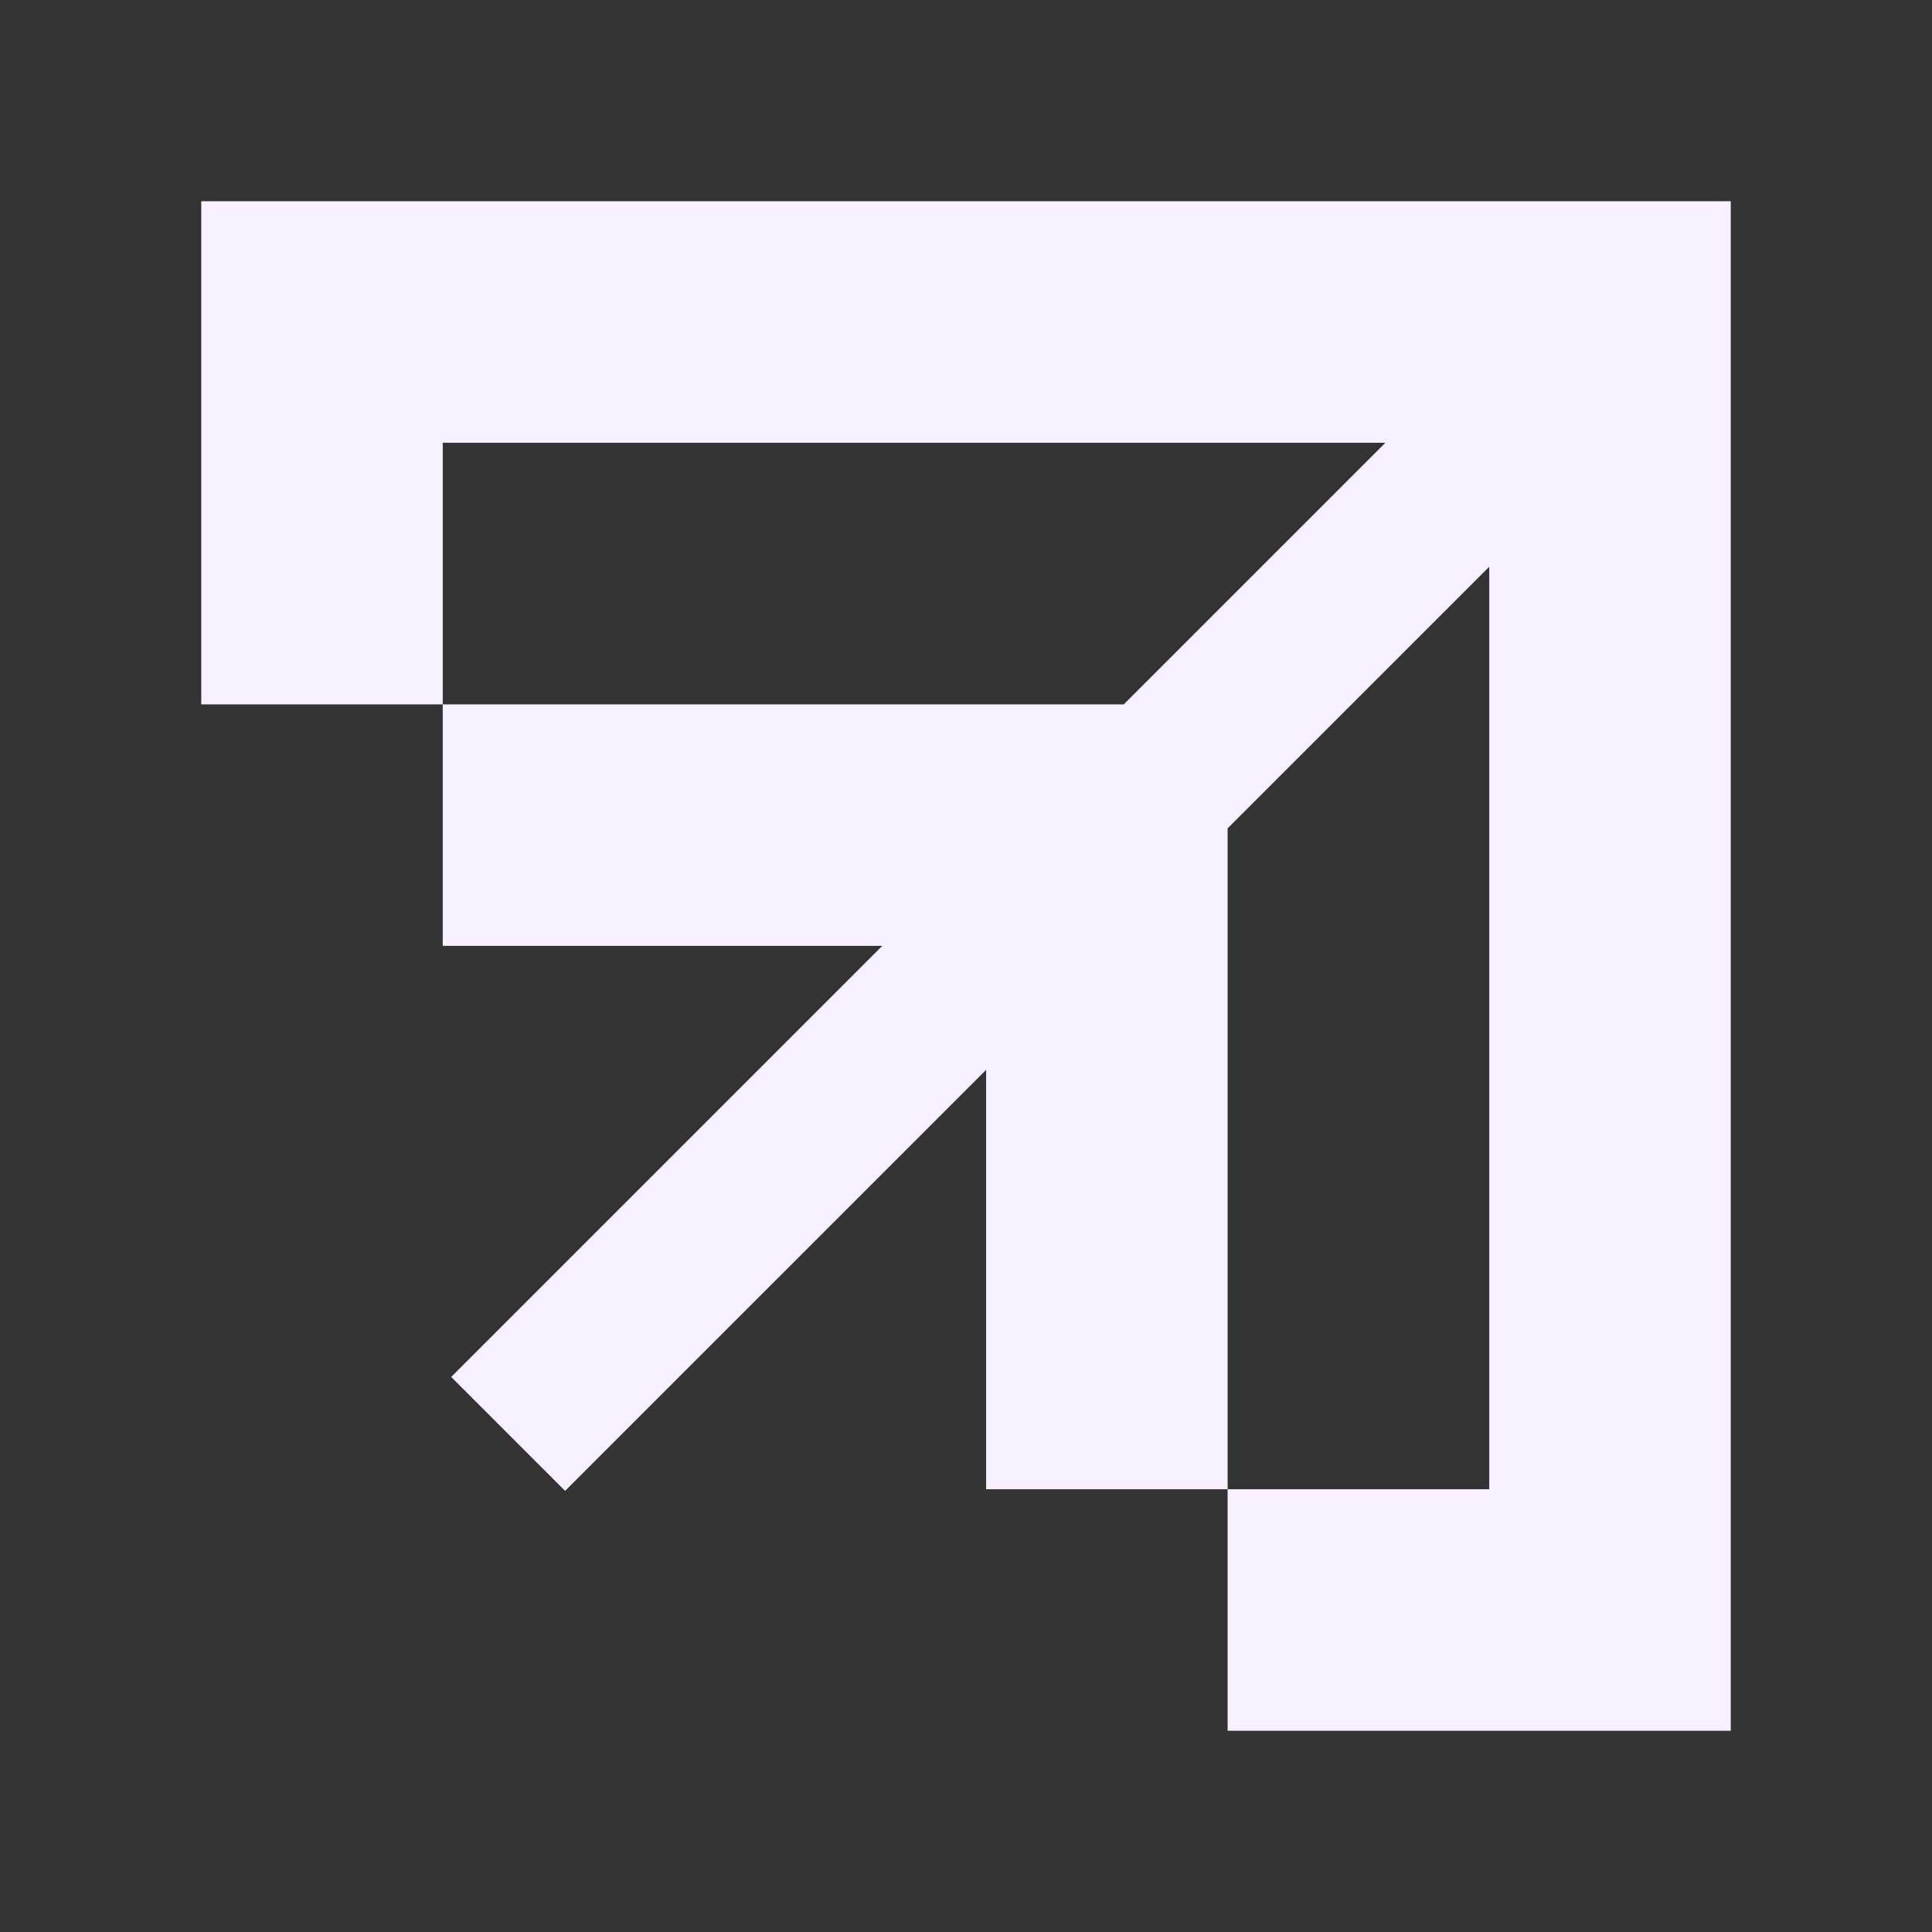 <svg id="Camada_1" data-name="Camada 1" xmlns="http://www.w3.org/2000/svg" viewBox="0 0 96 96"><rect x="0" y="0" width="96" height="96" fill="#333333" stroke="none"/><defs><style>.cls-1{fill:#f8f0ff;}</style></defs><path class="cls-1" d="M10,10V35H22V47H43.84L22.42,68.42l5.66,5.66L49,53.16V74H61V41.16l13-13V74H61V86H86V10ZM22,35V22H68.84l-13,13Z"/></svg>